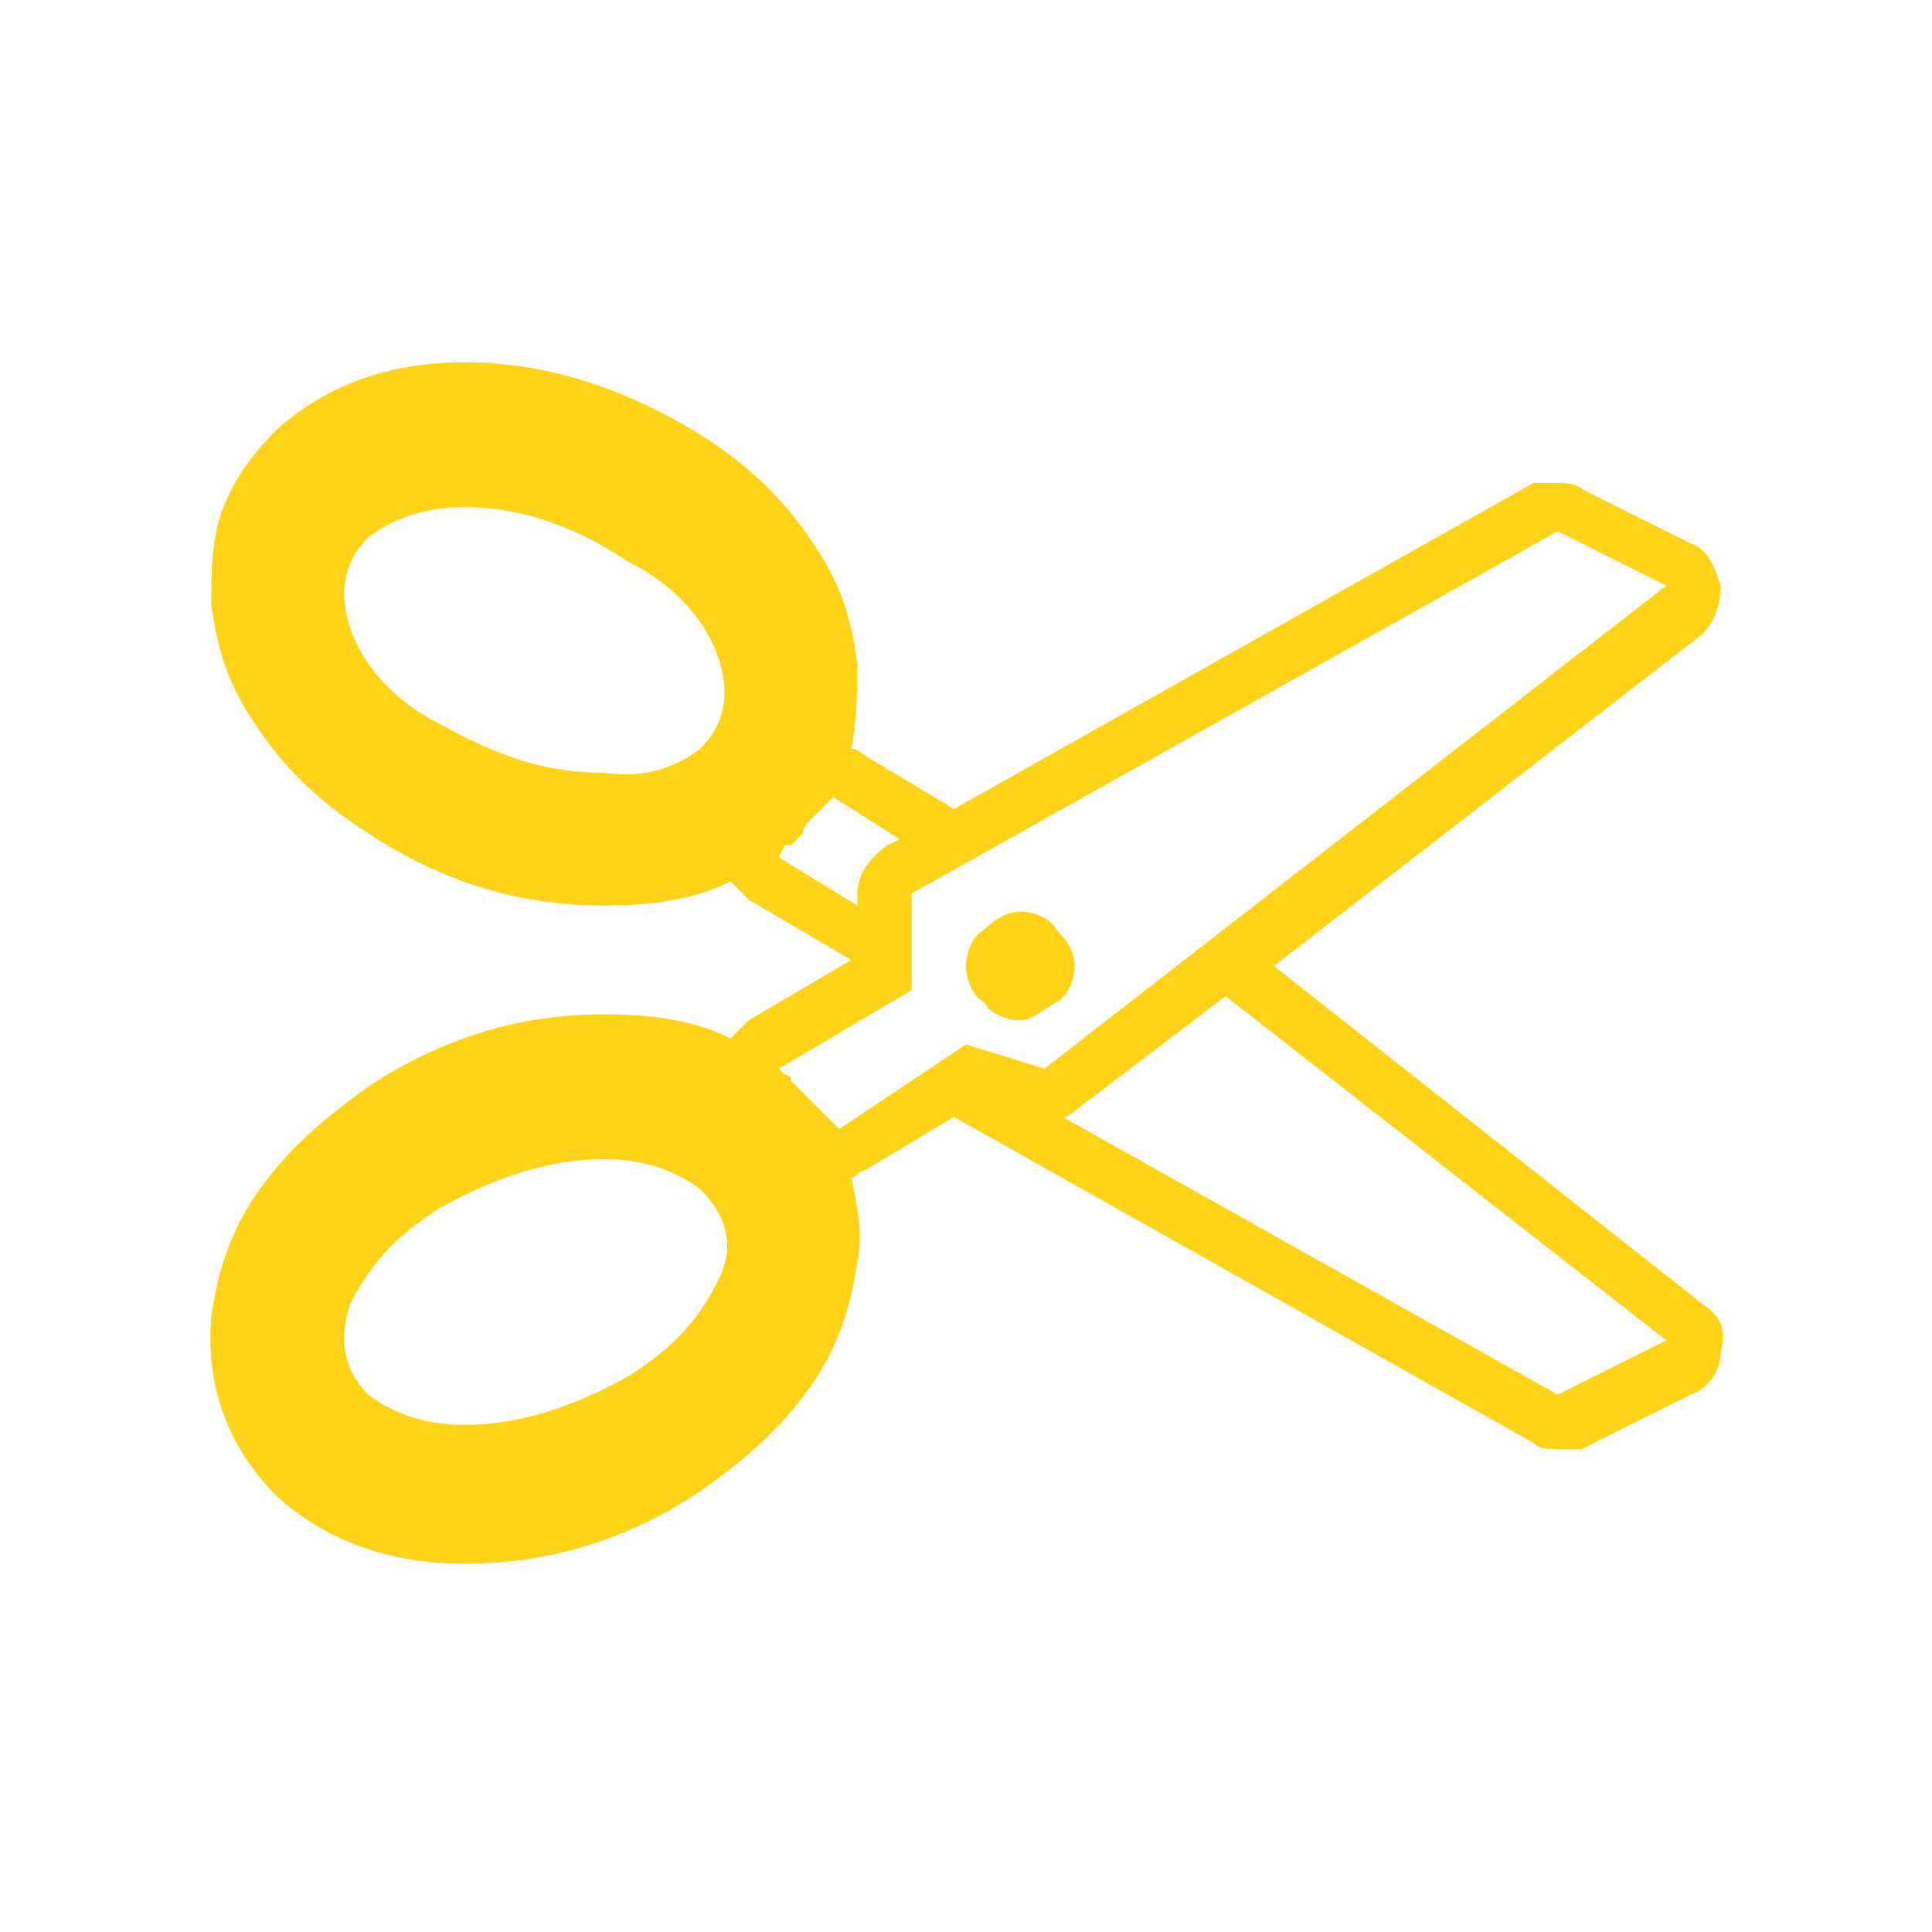 <svg xmlns="http://www.w3.org/2000/svg" viewBox="0 0 32 32">
  <path fill="none" d="M28.8 18.6c0 .1 0 .1 0 0 0 .2-.1.3-.2.5.1-.1.2-.3.2-.5"/>
  <path fill="#ff2975" d="M26.4 17s.1 0 0 0c.1 0 0 0 0 0z"/>
  <path fill="none" d="M26.5 17s-.1 0 0 0c-.1 0 0 0 0 0"/>
  <path fill="#ffd317" d="M21.1 16l7.1 5.6c.3.2.4.4.3.8 0 .3-.2.6-.5.7l-1.8.9h-.4c-.2 0-.3 0-.4-.1l-9.6-5.4-1.5.9c-.1 0-.1.1-.2.1.1.5.2.9.1 1.4-.1.7-.3 1.4-.8 2.1-.5.7-1.1 1.2-1.8 1.7-1.2.8-2.5 1.2-3.9 1.2-1.3 0-2.3-.4-3.1-1.1-.8-.8-1.2-1.8-1.1-3 .1-.7.3-1.4.8-2.1.5-.7 1.1-1.2 1.8-1.7 1.2-.8 2.5-1.2 3.9-1.2.8 0 1.5.1 2.1.4l.3-.3 1.7-1-1.7-1-.3-.3c-.6.3-1.3.4-2.1.4-1.4 0-2.7-.4-3.9-1.2-.8-.5-1.4-1.1-1.8-1.7-.5-.7-.7-1.3-.8-2.1 0-.5 0-1.1.2-1.6s.5-.9.9-1.3C5.4 6.4 6.4 6 7.7 6s2.6.4 3.9 1.2c.8.5 1.4 1.1 1.8 1.7.5.7.7 1.3.8 2.1 0 .4 0 .9-.1 1.4 0 0 .1 0 .2.1l1.5.9L25.4 8h.4c.1 0 .3 0 .4.1L28 9c.3.1.4.4.5.7 0 .3-.1.6-.3.8L21.1 16zm-9.5-3.6c.4-.4.5-.9.3-1.5s-.7-1.2-1.5-1.6c-.9-.6-1.8-.9-2.7-.9-.7 0-1.2.2-1.6.5-.4.4-.5.9-.3 1.5s.7 1.2 1.5 1.6c.9.5 1.7.8 2.7.8.7.1 1.2-.1 1.6-.4zm-1.2 10.4c.8-.5 1.2-1 1.5-1.6s.1-1.1-.3-1.5c-.4-.3-.9-.5-1.6-.5-.9 0-1.8.3-2.7.8-.8.5-1.2 1-1.5 1.6-.2.6-.1 1.1.3 1.5.4.3.9.5 1.6.5.9 0 1.8-.3 2.7-.8zm5.6-5.5l1.3.4 10.3-8-1.8-.9-10.7 6v1.6l-2.2 1.3.1.1s.1 0 .1.1l.2.2.2.2.4.4 2.1-1.4zm-3.1-3.1l1.3.8v-.2c0-.3.2-.6.5-.8l.2-.1-1.1-.7-.4.4s-.1.1-.1.2l-.2.2H13l-.1.2zm3.4 1.2c.2-.2.4-.3.6-.3.2 0 .5.1.6.3.2.2.3.4.3.6s-.1.5-.3.6-.4.3-.6.3c-.2 0-.5-.1-.6-.3-.2-.1-.3-.4-.3-.6s.1-.5.3-.6zm9.5 7.7l1.8-.9-7.3-5.7-2.5 1.9s-.1.1-.2.1l8.2 4.6z"/>
</svg>

